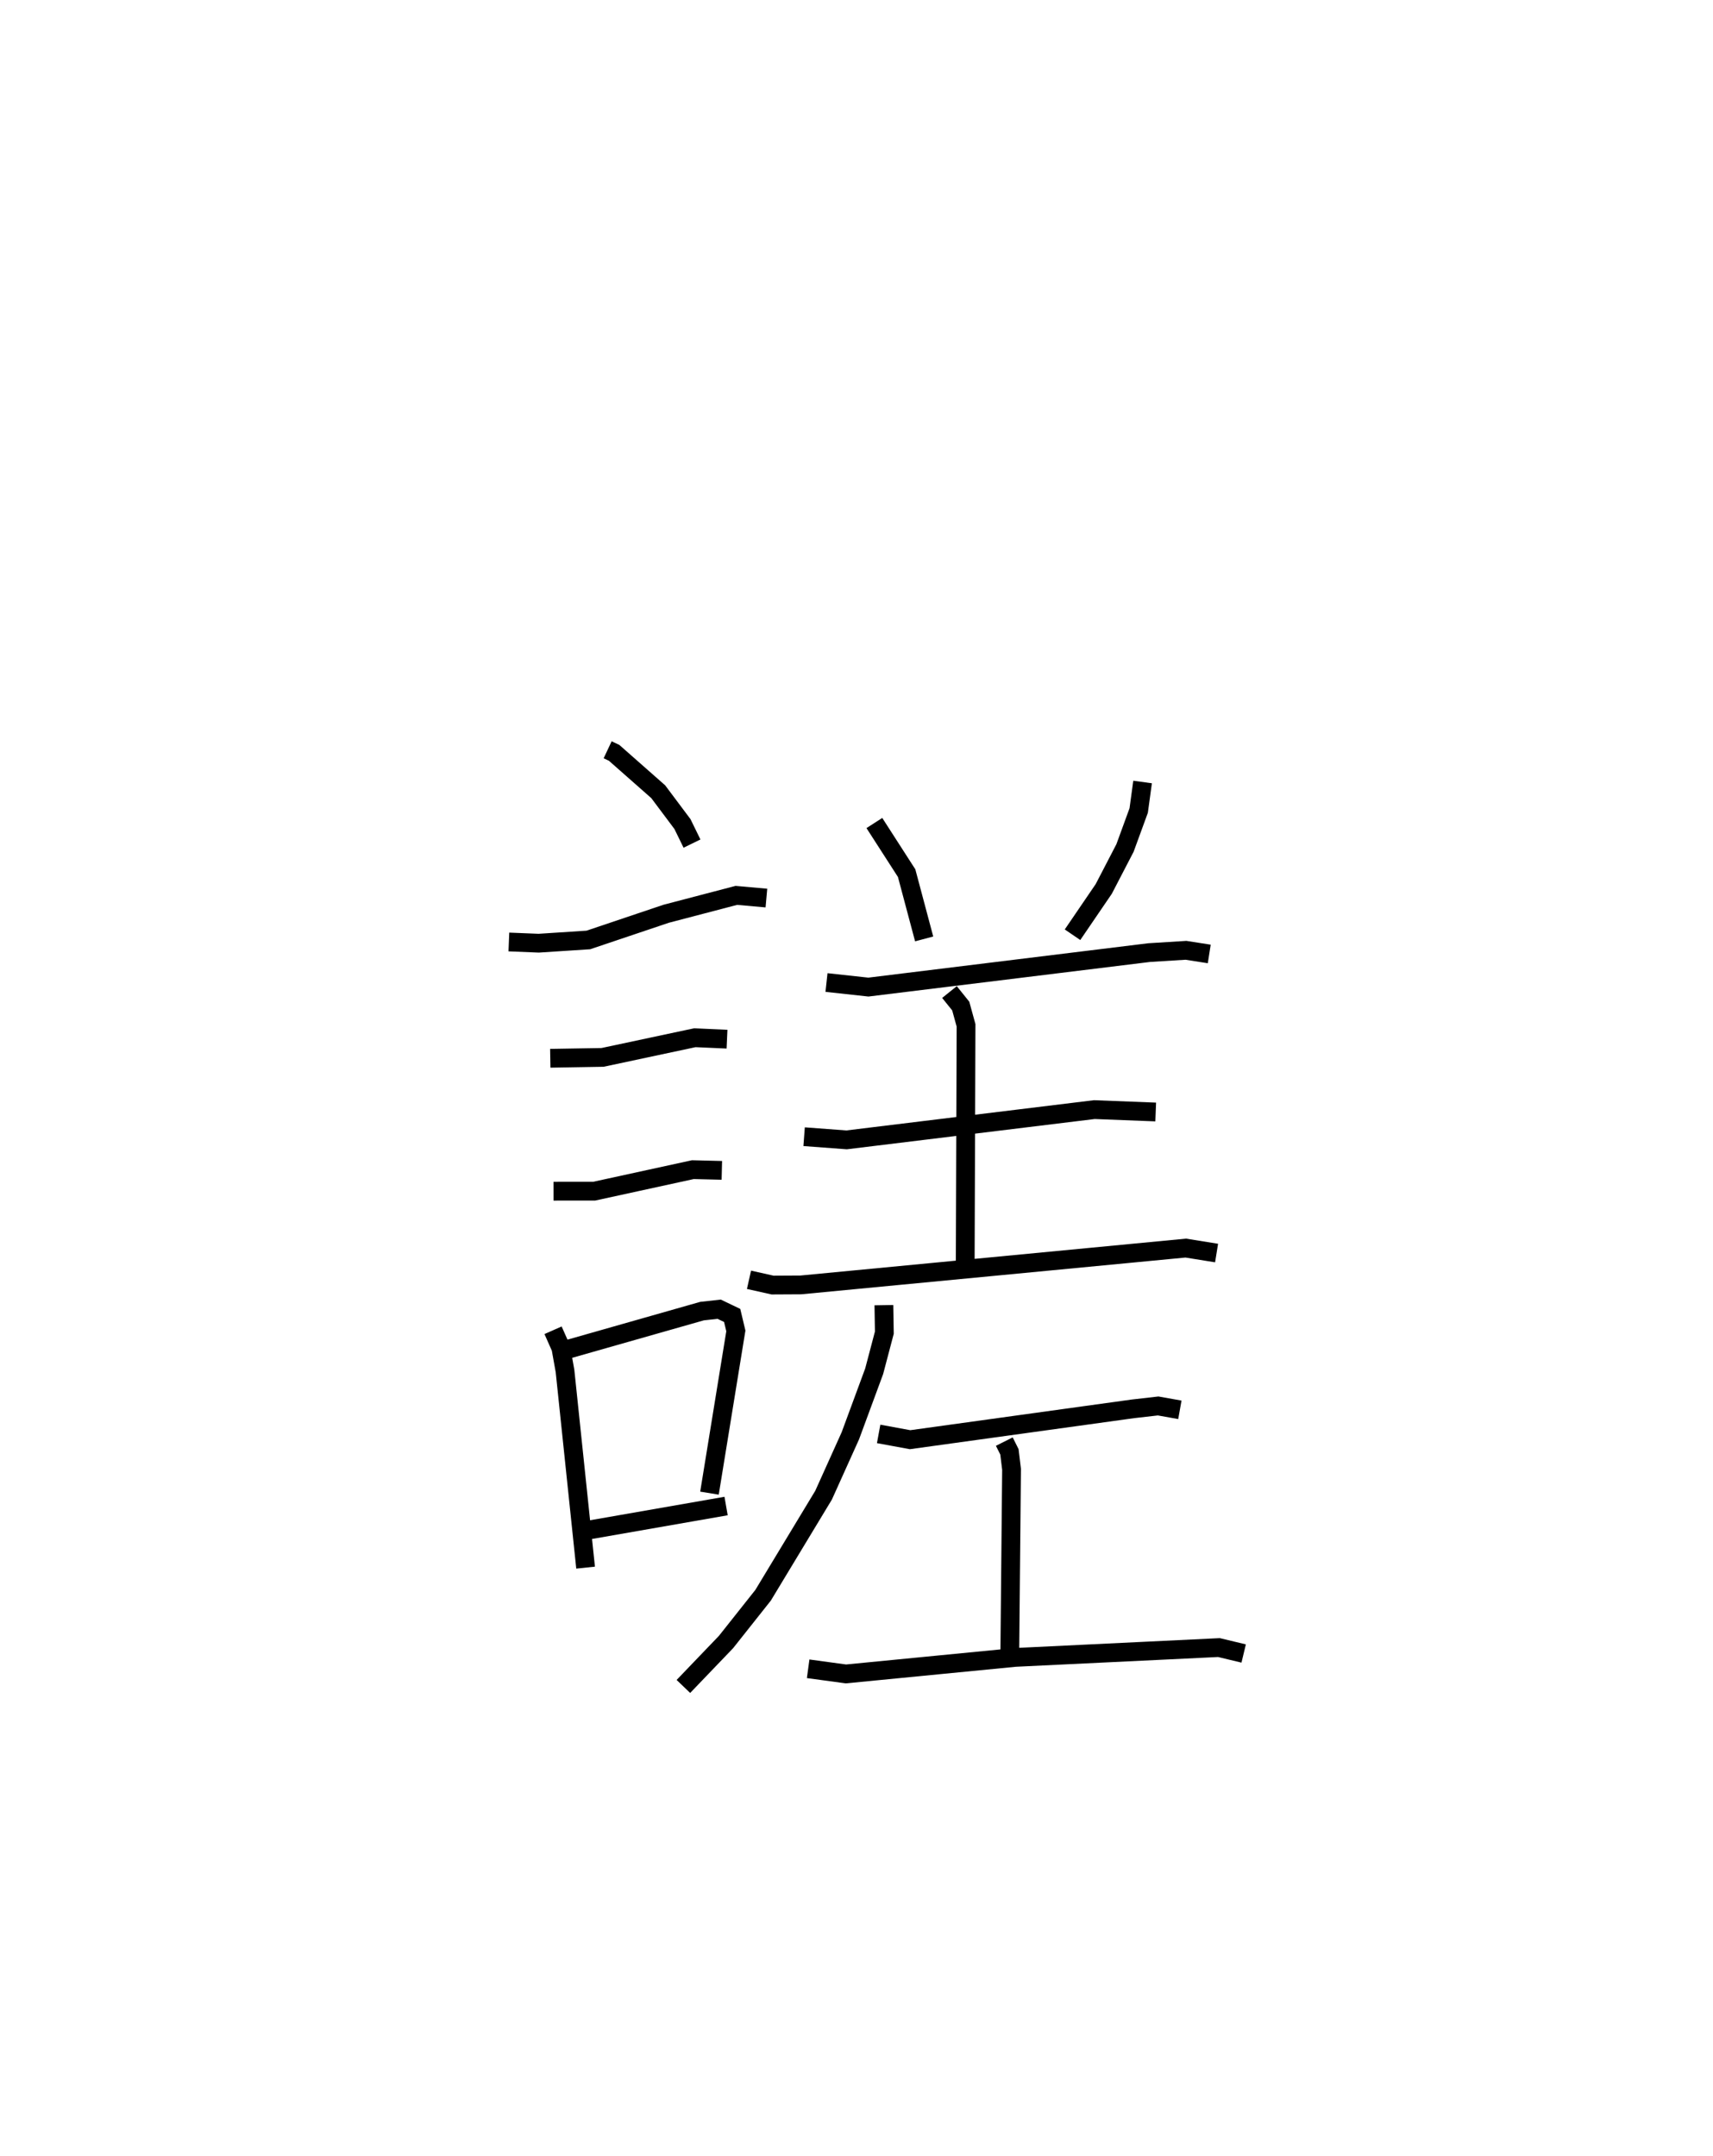 <?xml version="1.0" encoding="utf-8" ?>
<svg baseProfile="full" height="114.841" version="1.1" width="91.24" xmlns="http://www.w3.org/2000/svg" xmlns:ev="http://www.w3.org/2001/xml-events" xmlns:xlink="http://www.w3.org/1999/xlink"><defs /><rect fill="white" height="114.841" width="91.24" x="0" y="0" /><path d="M25,25 m0.0,0.0 m7.365,14.942 l0.344,0.162 2.35,2.072 l1.29,1.722 0.509,1.042 m-9.754,5.241 l1.589,0.064 2.644,-0.172 l4.145,-1.396 3.738,-0.979 l1.601,0.143 m-11.512,8.535 l2.785,-0.047 4.911,-1.047 l1.718,0.076 m-9.241,8.099 l2.167,-0.002 5.255,-1.146 l1.544,0.038 m-8.99,8.518 l0.417,0.943 0.219,1.222 l1.097,10.48 m-1.168,-11.568 l7.37,-2.098 0.912,-0.101 l0.693,0.332 0.196,0.824 l-1.405,8.642 m-6.552,1.986 l7.437,-1.299 m7.898,-36.385 l1.718,2.669 0.934,3.505 m11.634,-8.359 l-0.207,1.518 -0.73,1.998 l-1.132,2.181 -1.663,2.439 m-13.104,2.546 l2.232,0.243 14.953,-1.837 l1.962,-0.122 1.24,0.194 m-13.837,2.029 l0.6,0.746 0.283,1.029 l-0.044,12.674 m-8.581,-6.743 l2.262,0.169 13.197,-1.612 l3.268,0.127 m-21.663,8.939 l1.257,0.281 1.502,-0.008 l20.505,-1.962 1.641,0.264 m-17.72,2.776 l0.024,1.466 -0.542,2.056 l-1.269,3.438 -1.426,3.163 l-3.221,5.331 -1.975,2.491 l-2.27,2.367 m10.4,-13.453 l1.674,0.308 11.874,-1.644 l1.339,-0.153 1.157,0.206 m-9.351,1.693 l0.273,0.545 0.113,0.933 l-0.095,9.93 m-10.739,0.694 l2.012,0.274 9.012,-0.88 l10.856,-0.524 1.317,0.316 " fill="none" stroke="black" stroke-width="1" /></svg>